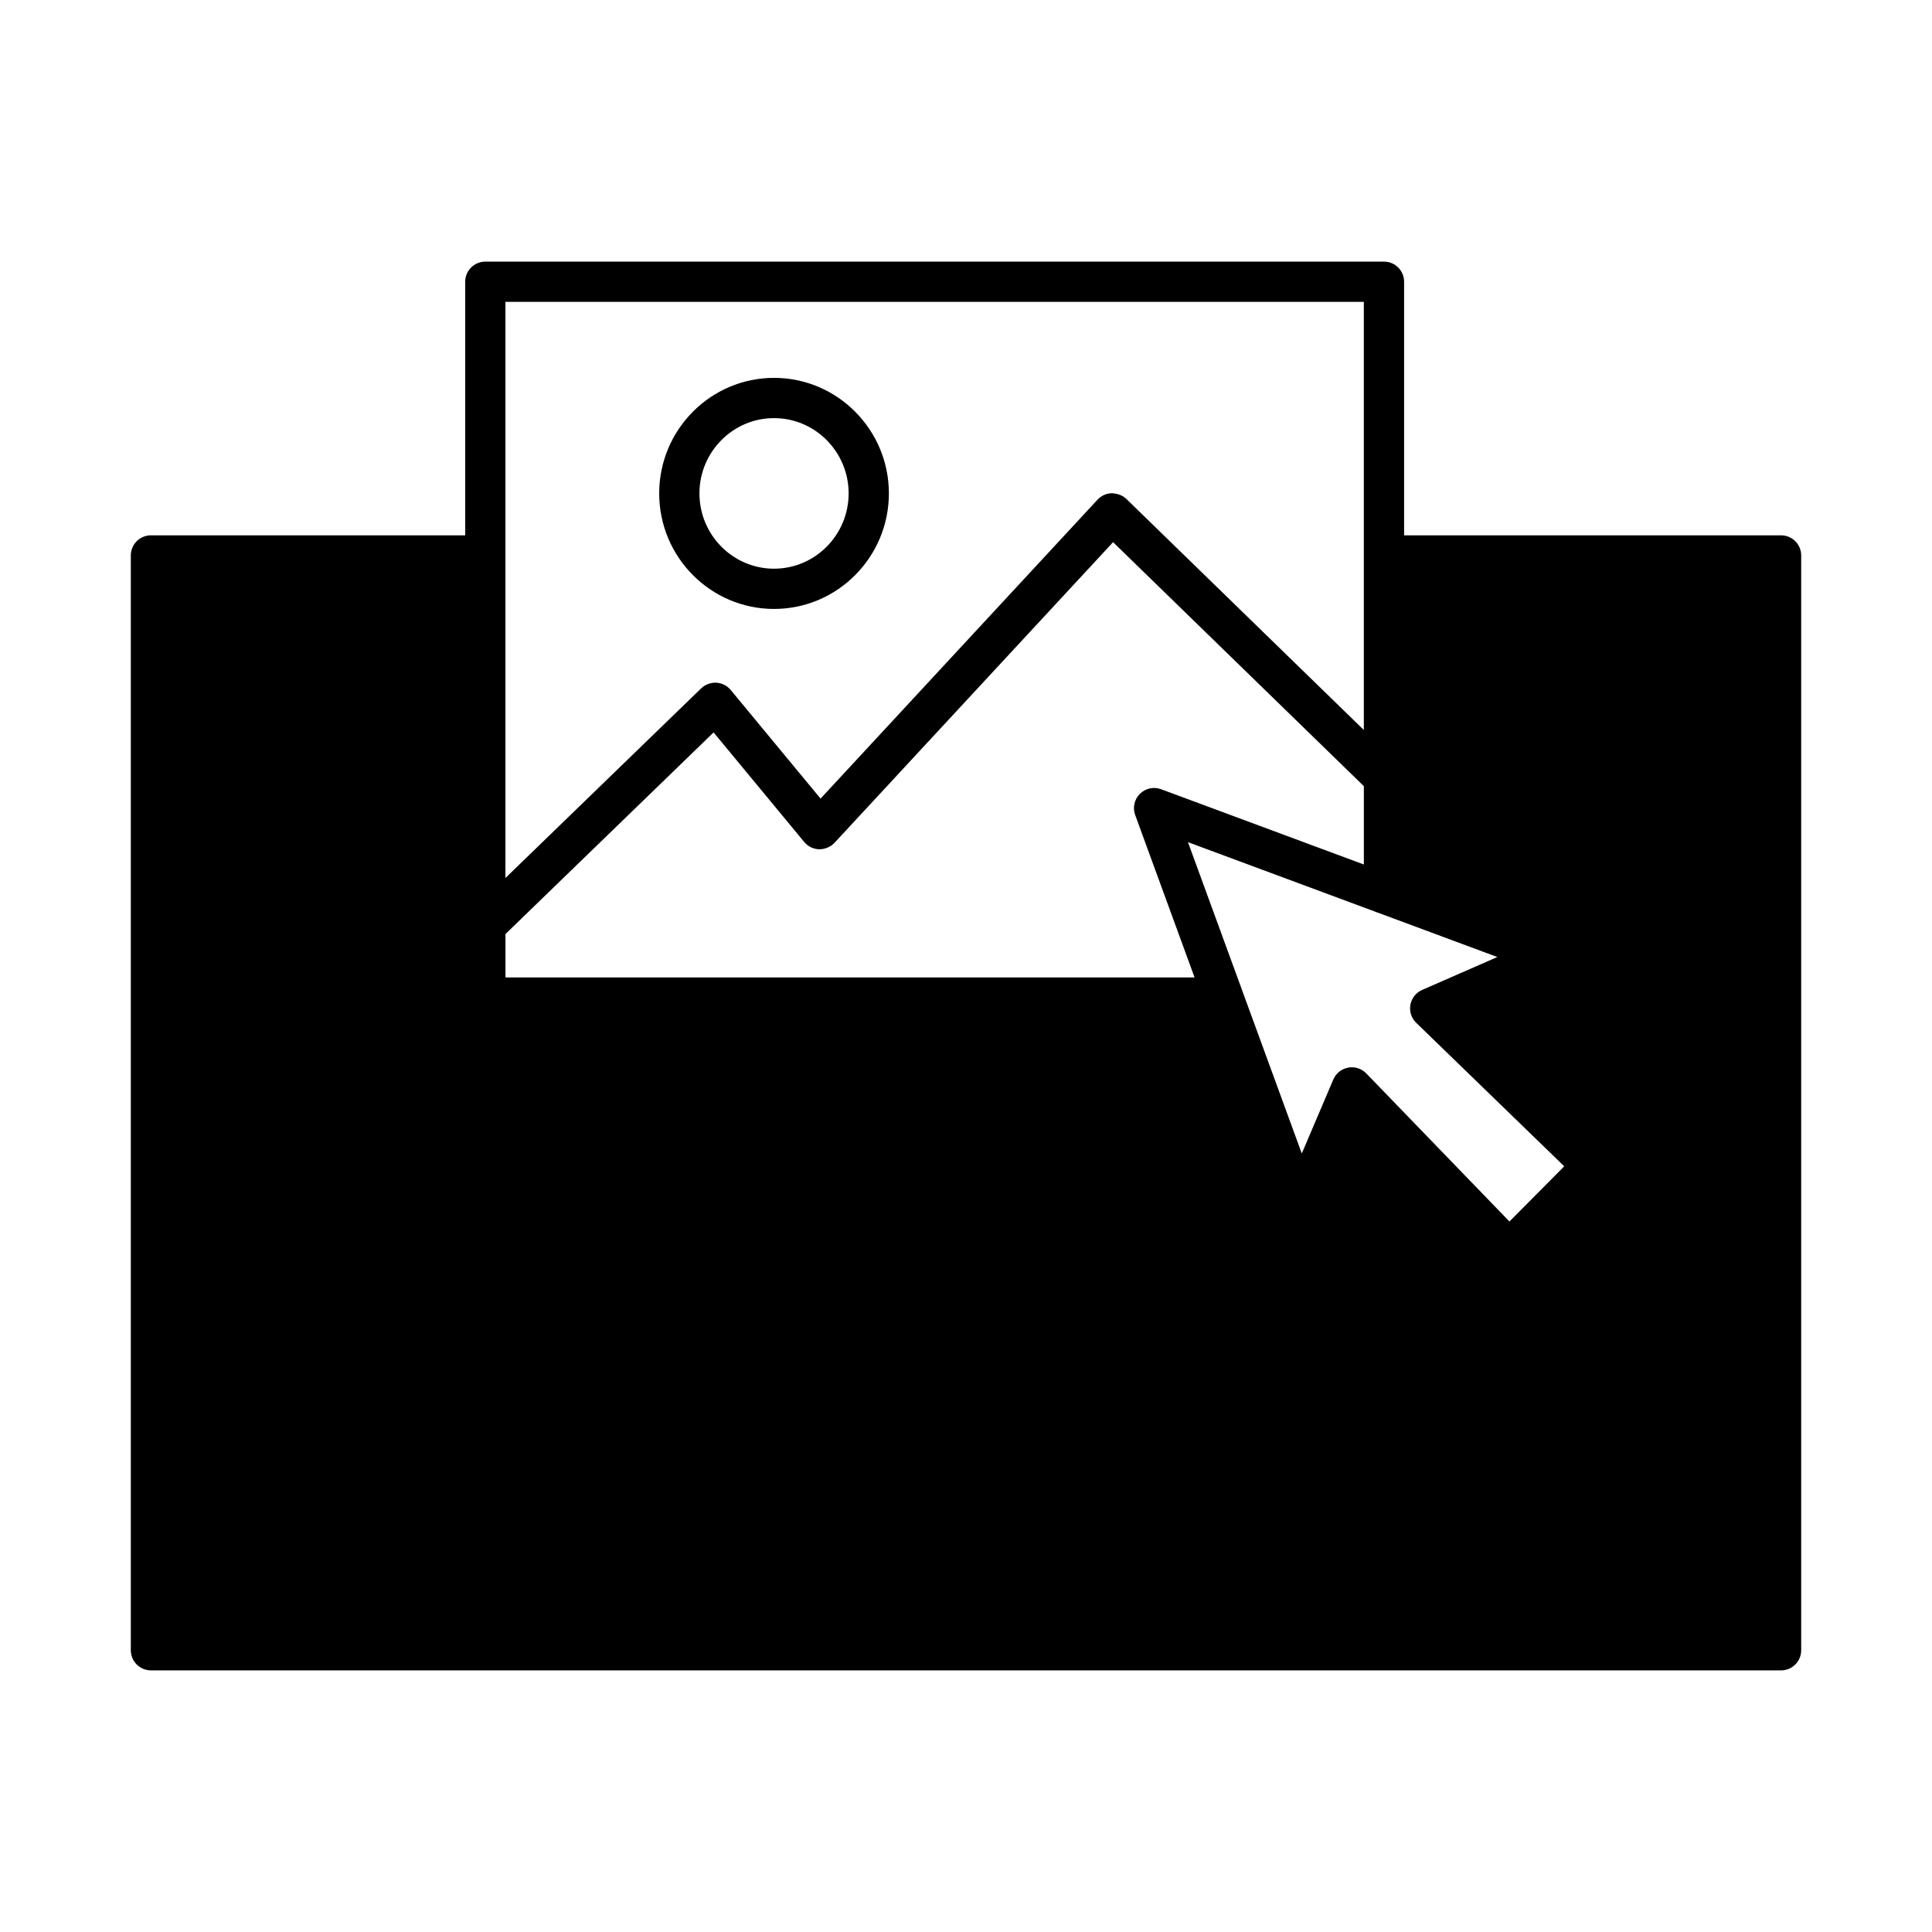 <svg xmlns="http://www.w3.org/2000/svg" viewBox="0 0 96 96"><rect width="96" height="96" fill="#fff" opacity="0"/><path d="M38.461,30.258c-3.146,0-5.706-2.575-5.706-5.741s2.56-5.741,5.706-5.741,5.707,2.575,5.707,5.741-2.561,5.741-5.707,5.741Zm0-9.482c-2.044,0-3.706,1.679-3.706,3.741s1.662,3.741,3.706,3.741,3.707-1.679,3.707-3.741-1.663-3.741-3.707-3.741Z"/><polygon points="68.768 27.6 68.768 44.394 77.073 47.476 71.067 50.103 79.15 57.939 74.996 62.124 67.172 54.032 64.614 60.031 60.86 49.765 24.877 49.765 24.11 27.6 7.5 27.6 7.5 82 88.5 82 88.5 27.6 68.768 27.6" class="sgmaincolor"/><path d="M88.5,26.6h-18.731V14c0-.553-.447-1-1-1H24.116c-.553,0-1,.447-1,1v12.6H7.5c-.553,0-1,.447-1,1v54.4c0,.553,.447,1,1,1H88.5c.553,0,1-.447,1-1V27.6c0-.553-.447-1-1-1Zm-18.13,24.222l7.356,7.131-2.722,2.743-7.114-7.358c-.19-.196-.45-.305-.719-.305-.061,0-.121,.006-.182,.017-.33,.061-.606,.283-.738,.591l-1.566,3.675-2.973-8.132s-.001-.004-.002-.006l-2.681-7.332,9.295,3.451c.049,.024,.099,.04,.152,.056l5.927,2.201-3.737,1.635c-.306,.134-.524,.41-.584,.738-.059,.328,.049,.664,.288,.896Zm-45.254-4.409l10.342-10.02,4.503,5.445c.184,.222,.454,.354,.742,.362,.271,.004,.565-.109,.762-.32l13.843-14.94,12.461,12.124v3.892l-10.075-3.74c-.364-.136-.776-.047-1.053,.229s-.368,.687-.234,1.053l2.951,8.071H25.116v-2.156Zm0-31.413h42.652v21.273l-11.801-11.482c-.192-.188-.446-.265-.724-.283-.269,.007-.524,.123-.707,.32l-13.763,14.854-4.465-5.398c-.178-.215-.437-.346-.716-.36-.266-.014-.551,.086-.751,.28l-9.727,9.424V15Zm62.384,66H8.5V28.6h14.616v20.969c0,.553,.447,1,1,1H60.089l3.586,9.807c.142,.385,.503,.646,.913,.656,.411,.004,.785-.23,.946-.607l1.967-4.613,6.775,7.009c.187,.193,.443,.303,.712,.305h.007c.267,0,.521-.106,.71-.296l4.154-4.186c.188-.189,.293-.446,.29-.714s-.112-.522-.304-.708l-7.014-6.798,4.641-2.03c.374-.163,.61-.537,.6-.944-.012-.407-.27-.768-.652-.909l-7.651-2.84v-15.099h17.731v52.4Z"/></svg>